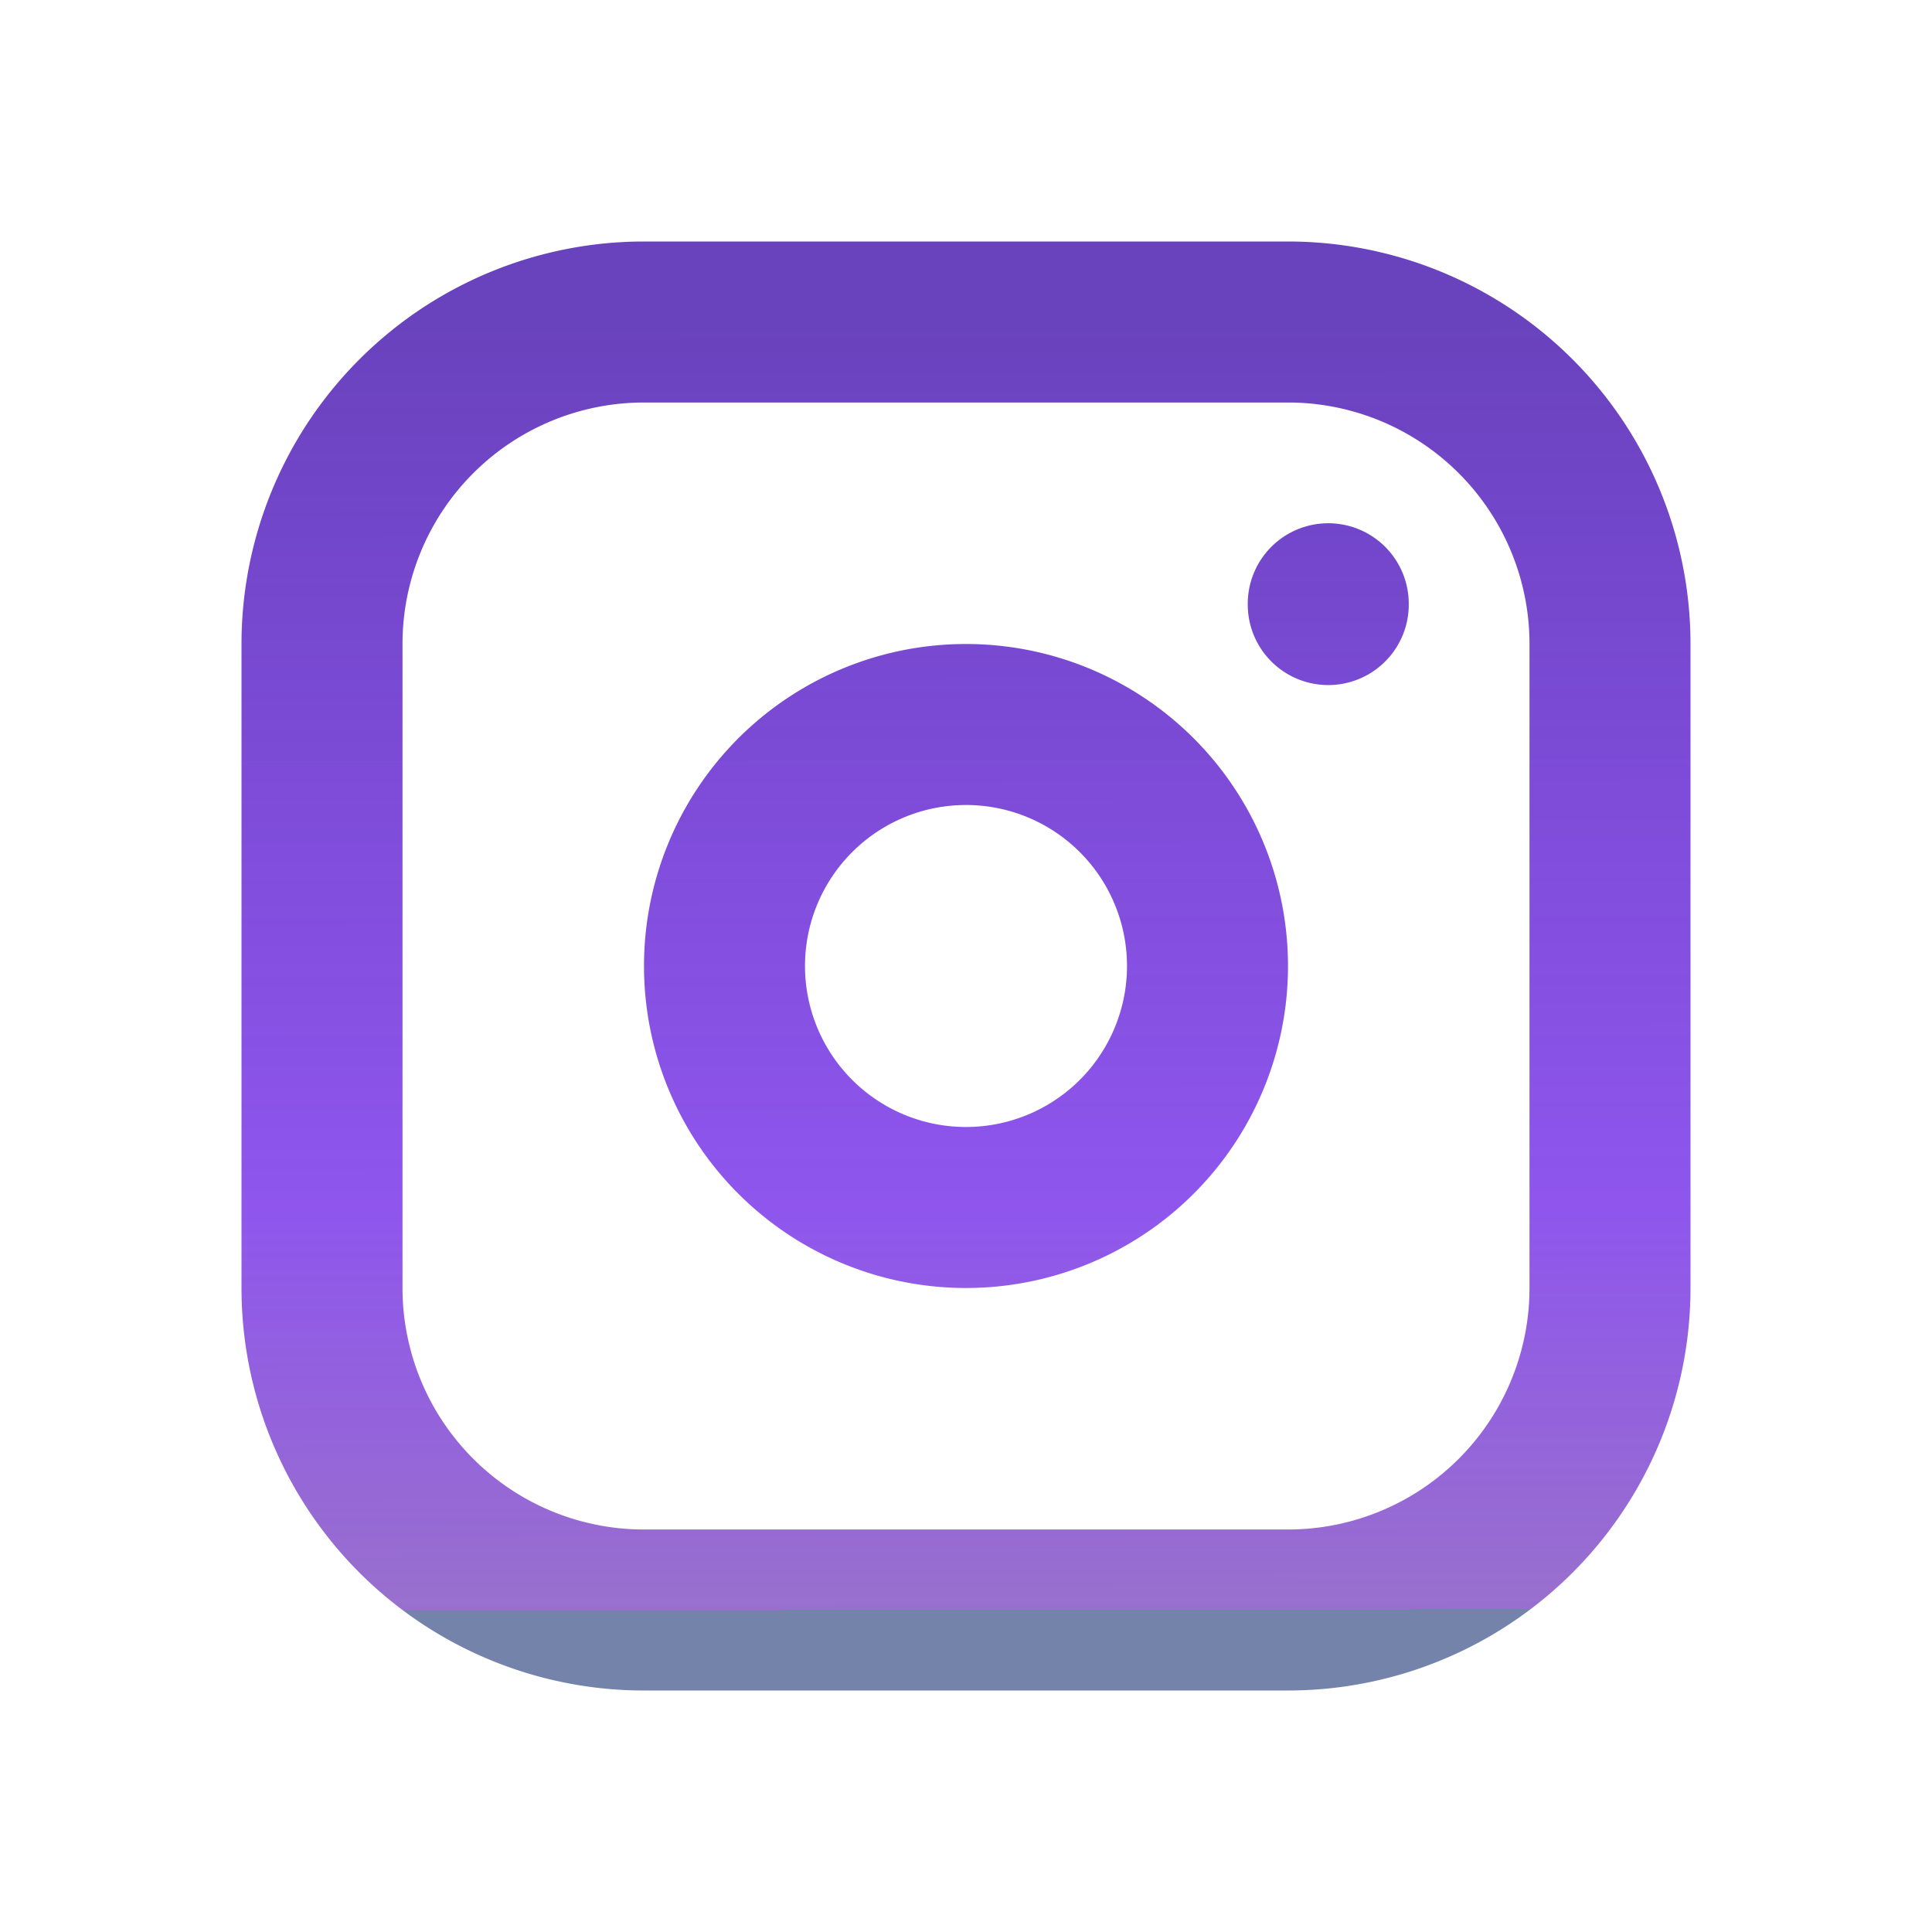 <svg width="24" height="24" viewBox="0 0 24 24" fill="none" xmlns="http://www.w3.org/2000/svg">
    <path d="M16.5 7.5v.01M4 8a4 4 0 0 1 4-4h8a4 4 0 0 1 4 4v8a4 4 0 0 1-4 4H8a4 4 0 0 1-4-4V8zm5 4a3 3 0 1 0 6 0 3 3 0 0 0-6 0z" stroke="url(#0yhpnjpv9a)" stroke-width="2" stroke-linecap="round" stroke-linejoin="round"/>
    <defs>
        <linearGradient id="0yhpnjpv9a" x1="9.458" y1="20" x2="9.438" y2="4" gradientUnits="userSpaceOnUse">
            <stop stop-color="#43588D" stop-opacity=".74"/>
            <stop stop-color="#4282BD" stop-opacity=".484"/>
            <stop stop-color="#6D32B9" stop-opacity=".7"/>
            <stop offset=".313" stop-color="#7833EA" stop-opacity=".83"/>
            <stop offset="1" stop-color="#6942BD"/>
        </linearGradient>
    </defs>
</svg>
